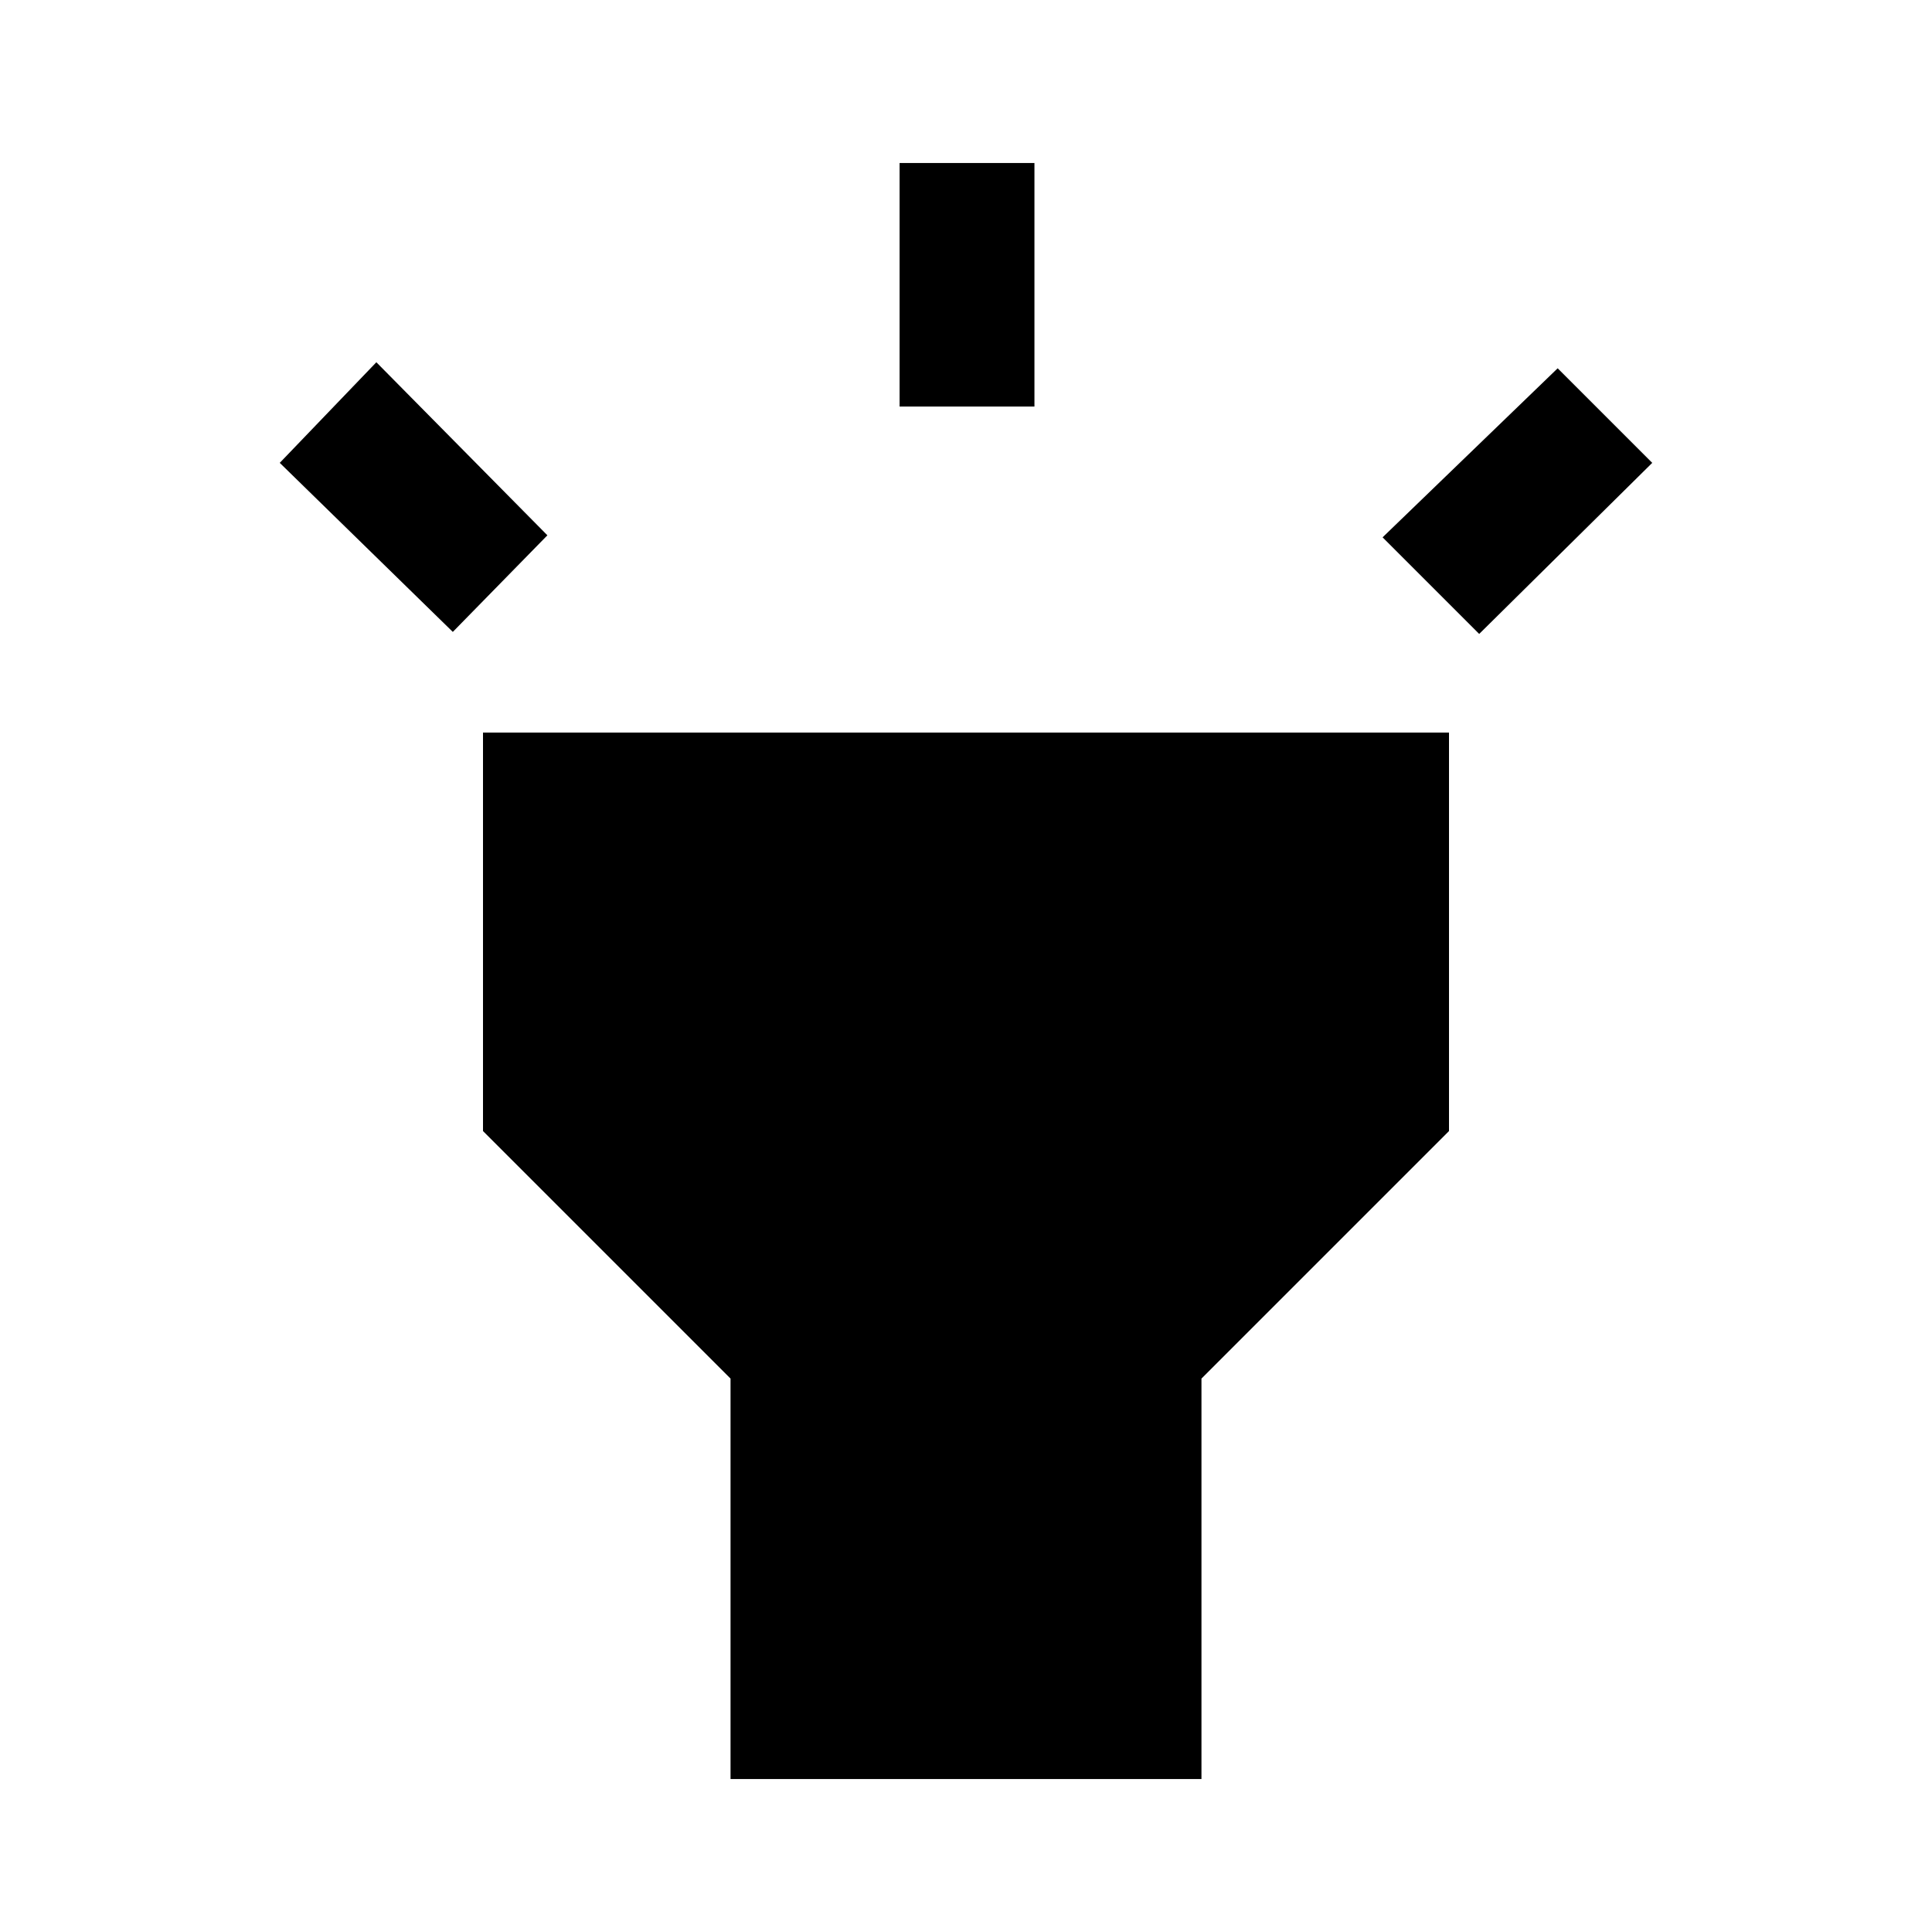 <svg xmlns="http://www.w3.org/2000/svg" height="40" width="40"><path d="m9.375 13.083-3.583-3.5 2-2.083 3.541 3.583Zm9.25-4.666V3.375h2.792v5.042Zm12 4.708-2-2 3.625-3.5 1.958 1.958Zm-15.5 23.708v-8.291L10 23.417v-8.25h20v8.25l-5.125 5.125v8.291Z"/></svg>